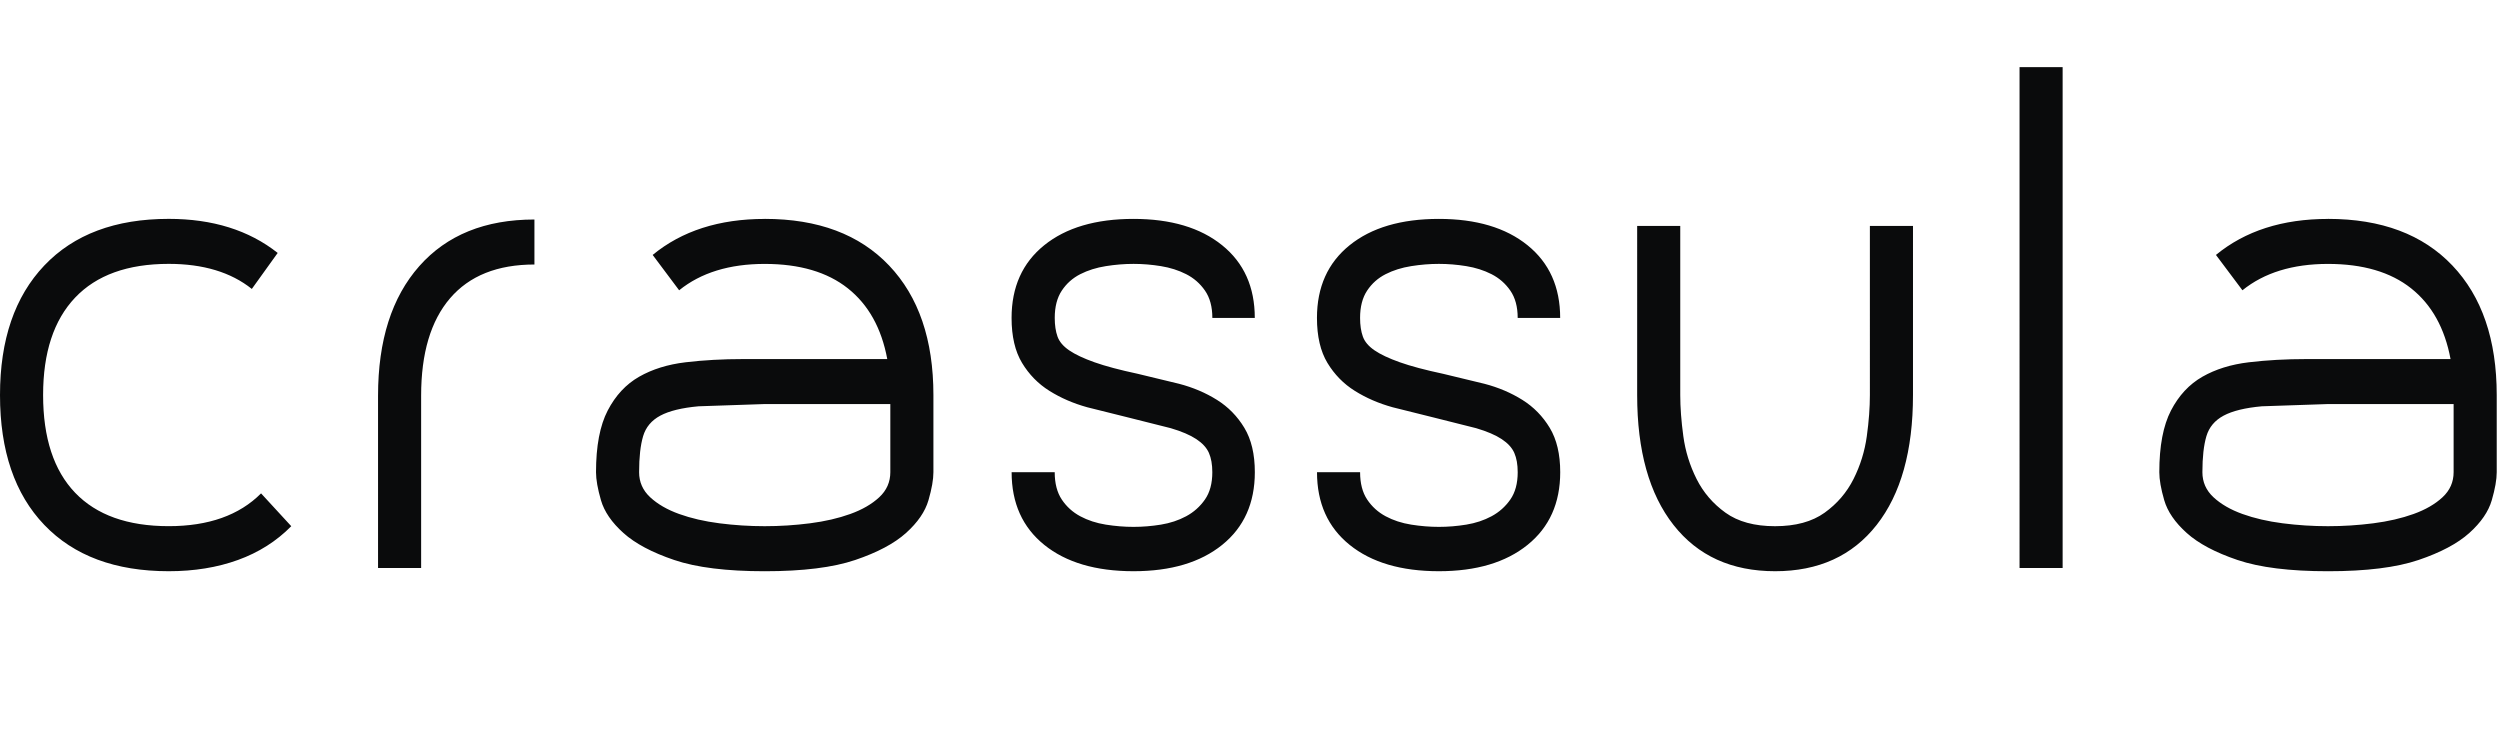 <svg xmlns="http://www.w3.org/2000/svg" width="148" height="44" fill="none" xmlns:v="https://vecta.io/nano"><path fill-rule="evenodd" d="M17.241 31.152c-.875.888-1.926 1.554-3.153 1.998s-2.594.666-4.101.666c-3.159 0-5.613-.913-7.363-2.74S0 26.686 0 23.387c0-3.273.875-5.83 2.624-7.67s4.204-2.76 7.363-2.76c2.6 0 4.751.672 6.452 2.017l-1.531 2.131c-1.239-.99-2.88-1.484-4.921-1.484-2.43 0-4.277.666-5.54 1.998s-1.895 3.254-1.895 5.766c0 2.538.632 4.466 1.895 5.785s3.11 1.979 5.54 1.979c2.357 0 4.18-.647 5.468-1.941l1.786 1.941zm5.139-7.727c0-3.273.814-5.83 2.442-7.67s3.9-2.76 6.816-2.76v2.664c-2.187 0-3.852.666-4.994 1.998s-1.713 3.254-1.713 5.766v10.201h-2.551V23.425zm22.891-10.467c3.159 0 5.613.92 7.363 2.76s2.624 4.396 2.624 7.67v4.567c0 .431-.097.983-.292 1.656s-.638 1.319-1.33 1.941-1.695 1.155-3.007 1.599-3.098.666-5.358.666-4.046-.222-5.358-.666-2.315-.977-3.007-1.599-1.136-1.269-1.33-1.941-.292-1.224-.292-1.656c0-1.548.231-2.766.693-3.654s1.081-1.554 1.859-1.998 1.695-.73 2.752-.856 2.193-.19 3.408-.19h8.53c-.34-1.827-1.118-3.223-2.333-4.187s-2.855-1.446-4.921-1.446c-2.09 0-3.779.52-5.067 1.561l-1.567-2.093c1.725-1.421 3.937-2.131 6.634-2.131zm7.436 10.962h-7.436l-3.918.133c-.984.089-1.738.273-2.26.552s-.863.685-1.021 1.218-.237 1.243-.237 2.131c0 .584.219 1.078.656 1.484s1.008.736 1.713.99 1.5.438 2.388.552 1.78.171 2.679.171 1.792-.057 2.679-.171 1.683-.298 2.388-.552 1.276-.584 1.713-.99.656-.901.656-1.484v-4.035zm14.653-1.789l2.442.59c.826.216 1.573.533 2.242.952s1.209.971 1.622 1.656.62 1.56.62 2.626c0 1.827-.644 3.261-1.932 4.301s-3.038 1.56-5.249 1.56c-2.236 0-3.997-.52-5.285-1.56s-1.932-2.474-1.932-4.301h2.551c0 .66.14 1.199.419 1.618s.644.749 1.093.99.954.406 1.513.495 1.106.133 1.64.133 1.075-.044 1.622-.133 1.045-.254 1.494-.495.82-.571 1.112-.99.437-.958.437-1.618c0-.457-.067-.837-.201-1.142s-.383-.577-.747-.818-.869-.457-1.513-.647l-2.497-.628-2.442-.609c-.826-.228-1.573-.552-2.242-.971s-1.209-.971-1.622-1.656-.62-1.573-.62-2.664c0-1.827.644-3.261 1.932-4.301s3.05-1.56 5.285-1.56c2.211 0 3.961.52 5.249 1.56s1.932 2.474 1.932 4.301H71.771c0-.66-.146-1.199-.437-1.618s-.662-.742-1.112-.971-.948-.387-1.494-.476-1.087-.133-1.622-.133-1.081.044-1.64.133-1.063.247-1.513.476-.814.552-1.093.971-.419.958-.419 1.618c0 .431.055.799.164 1.104s.34.577.693.818.851.476 1.494.704 1.501.457 2.57.685zm18.079 0l2.442.59c.826.216 1.573.533 2.242.952s1.209.971 1.622 1.656.62 1.56.62 2.626c0 1.827-.644 3.261-1.932 4.301s-3.038 1.56-5.249 1.56c-2.236 0-3.997-.52-5.285-1.56s-1.932-2.474-1.932-4.301h2.551c0 .66.14 1.199.419 1.618s.644.749 1.093.99.954.406 1.513.495 1.106.133 1.64.133 1.075-.044 1.622-.133 1.045-.254 1.494-.495.82-.571 1.112-.99.437-.958.437-1.618c0-.457-.067-.837-.201-1.142s-.383-.577-.747-.818-.869-.457-1.513-.647l-2.497-.628-2.442-.609c-.826-.228-1.573-.552-2.242-.971s-1.209-.971-1.622-1.656-.62-1.573-.62-2.664c0-1.827.644-3.261 1.932-4.301s3.05-1.56 5.285-1.56c2.211 0 3.961.52 5.249 1.56s1.932 2.474 1.932 4.301h-2.515c0-.66-.146-1.199-.437-1.618s-.662-.742-1.112-.971-.948-.387-1.494-.476-1.087-.133-1.622-.133-1.081.044-1.64.133-1.063.247-1.513.476-.814.552-1.093.971-.419.958-.419 1.618c0 .431.055.799.164 1.104s.34.577.693.818.851.476 1.494.704 1.5.457 2.57.685zm19.647 11.685c-2.576 0-4.581-.913-6.015-2.74s-2.151-4.39-2.151-7.689V13.377h2.551V23.387c0 .736.061 1.548.182 2.436s.382 1.732.783 2.531.972 1.465 1.714 1.998 1.719.799 2.934.799 2.193-.267 2.934-.799 1.312-1.199 1.713-1.998.662-1.643.784-2.531.182-1.7.182-2.436V13.377h2.552V23.387c0 3.299-.717 5.862-2.151 7.689s-3.438 2.74-6.014 2.74zm17.022-.19h-2.551V3.975h2.551v29.651zm15.71-20.668c3.159 0 5.614.92 7.363 2.76s2.625 4.396 2.625 7.67v4.567c0 .431-.097.983-.292 1.656s-.638 1.319-1.33 1.941-1.695 1.155-3.007 1.599-3.099.666-5.359.666-4.046-.222-5.358-.666-2.315-.977-3.007-1.599-1.136-1.269-1.331-1.941-.291-1.224-.291-1.656c0-1.548.231-2.766.692-3.654s1.082-1.554 1.859-1.998 1.695-.73 2.752-.856 2.194-.19 3.409-.19h8.529c-.34-1.827-1.118-3.223-2.333-4.187s-2.855-1.446-4.921-1.446c-2.09 0-3.778.52-5.066 1.561l-1.568-2.093c1.726-1.421 3.937-2.131 6.634-2.131zm7.436 10.962h-7.436l-3.918.133c-.984.089-1.738.273-2.26.552s-.863.685-1.021 1.218-.237 1.243-.237 2.131c0 .584.219 1.078.657 1.484s1.008.736 1.713.99 1.5.438 2.387.552 1.78.171 2.679.171 1.792-.057 2.679-.171 1.683-.298 2.388-.552 1.276-.584 1.713-.99.656-.901.656-1.484v-4.035z" fill="#0a0b0c"/></svg>